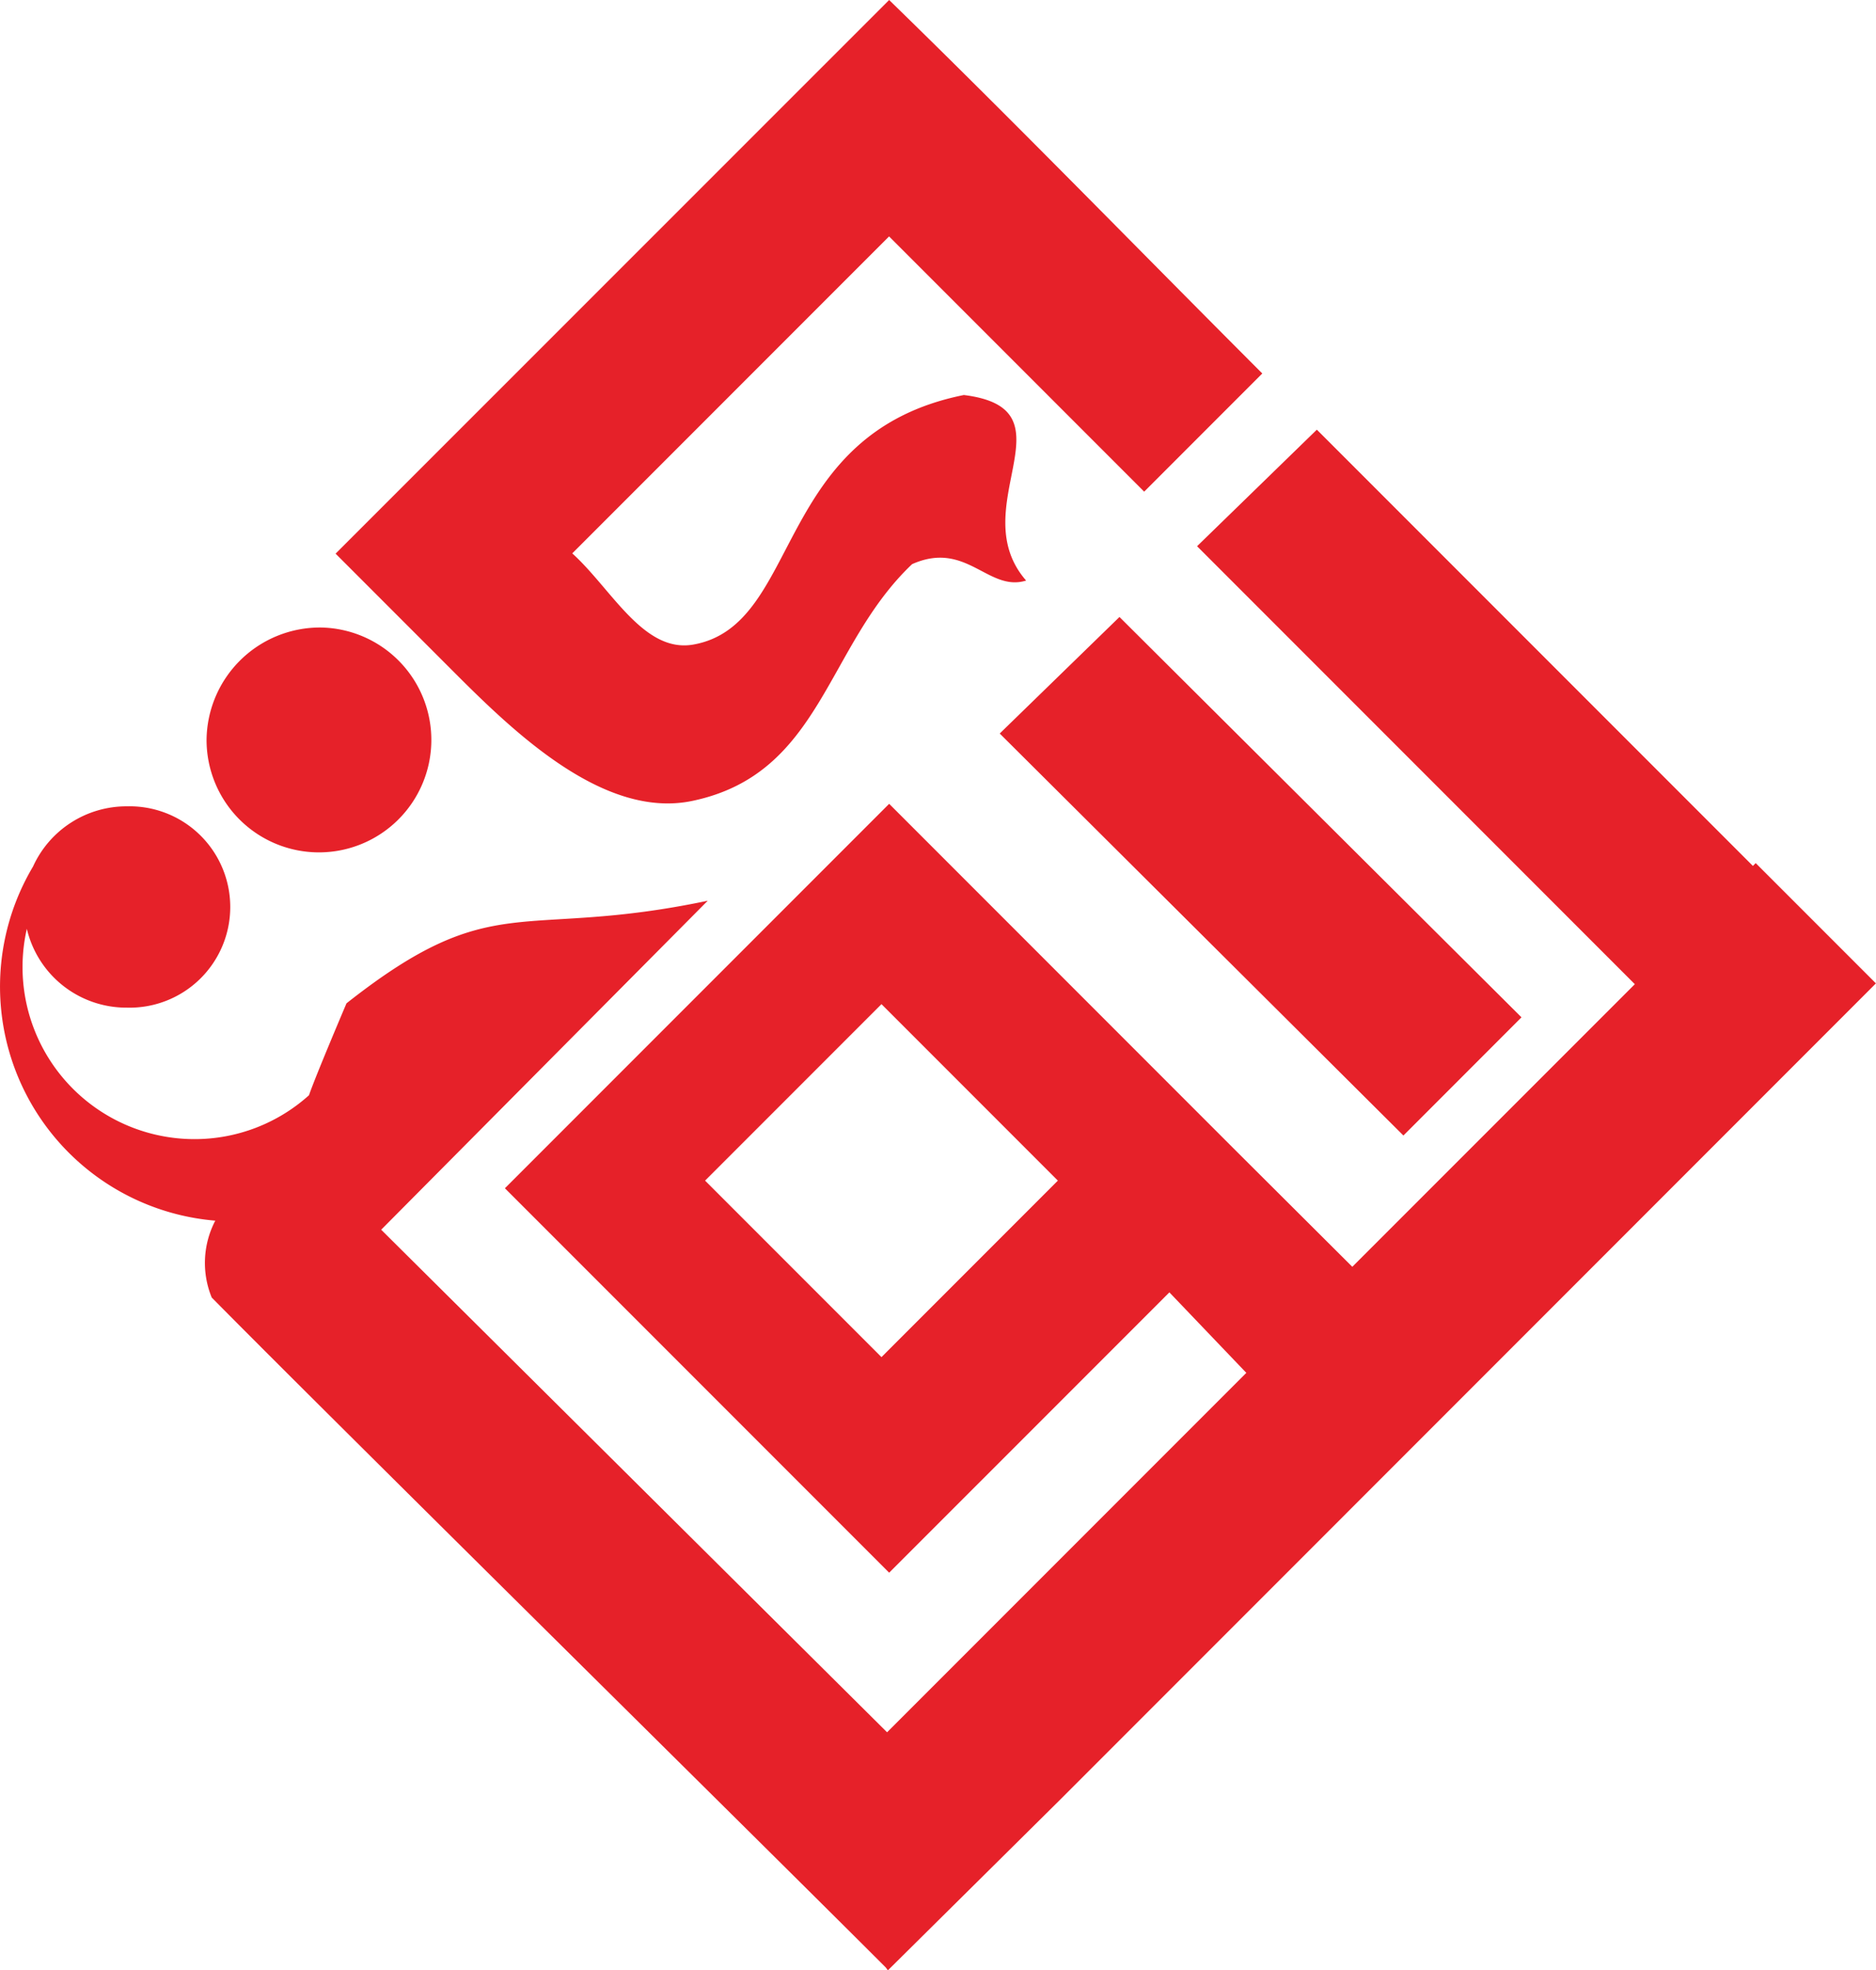 <svg xmlns="http://www.w3.org/2000/svg" viewBox="0 0 80.022 84.001">
  <g id="Layer_x0020_1" transform="translate(0 0.005)">
    <path id="path29" d="M13.695,26.749a4.794,4.794,0,1,1-4.884,4.793,4.84,4.84,0,0,1,4.884-4.793ZM30.076,50.331,37.6,42.807l7.524,7.524L37.6,57.856ZM64.9,43.369,47.752,26.3l-5.108,4.969,17.22,17.139ZM37.875,84q-.045-.054-.087-.116C32.814,78.906,13.972,60.322,9.031,55.315a3.893,3.893,0,0,1,.152-3.277,10.013,10.013,0,0,1-7.773-15.1,4.379,4.379,0,0,1,4.005-2.565,4.293,4.293,0,1,1,0,8.583,4.359,4.359,0,0,1-4.27-3.361A7.336,7.336,0,0,0,8.29,48.562a7.3,7.3,0,0,0,4.89-1.871c.289-.843,1.6-3.919,1.6-3.919,6.318-4.98,7.341-2.681,15.409-4.374L16.26,52.424,37.839,73.851,53.163,58.527l-3.282-3.432L37.928,67.047,21.537,50.657,37.928,34.266,52.666,49.005l5.018,5L69.735,41.956,51.062,23.283l5.109-4.969,18.6,18.6.12-.12,5.128,5.128L45.231,76.715,37.874,84ZM24.411,23.589c1.671,1.508,3.039,4.264,5.165,3.887,4.653-.826,3.36-9,11.538-10.639,4.819.594-.069,4.784,2.656,7.911-1.621.5-2.547-1.731-4.864-.7-3.693,3.5-3.838,8.927-9.363,10.091-3.776.8-7.616-2.924-10.19-5.5l-5.038-5.039L37.927-.005C43.32,5.24,48.464,10.538,53.844,15.918l-5.038,5.039L37.924,10.075,24.412,23.587Z" transform="translate(0)" fill="#e62129" fill-rule="evenodd"/>
  </g>
</svg>
